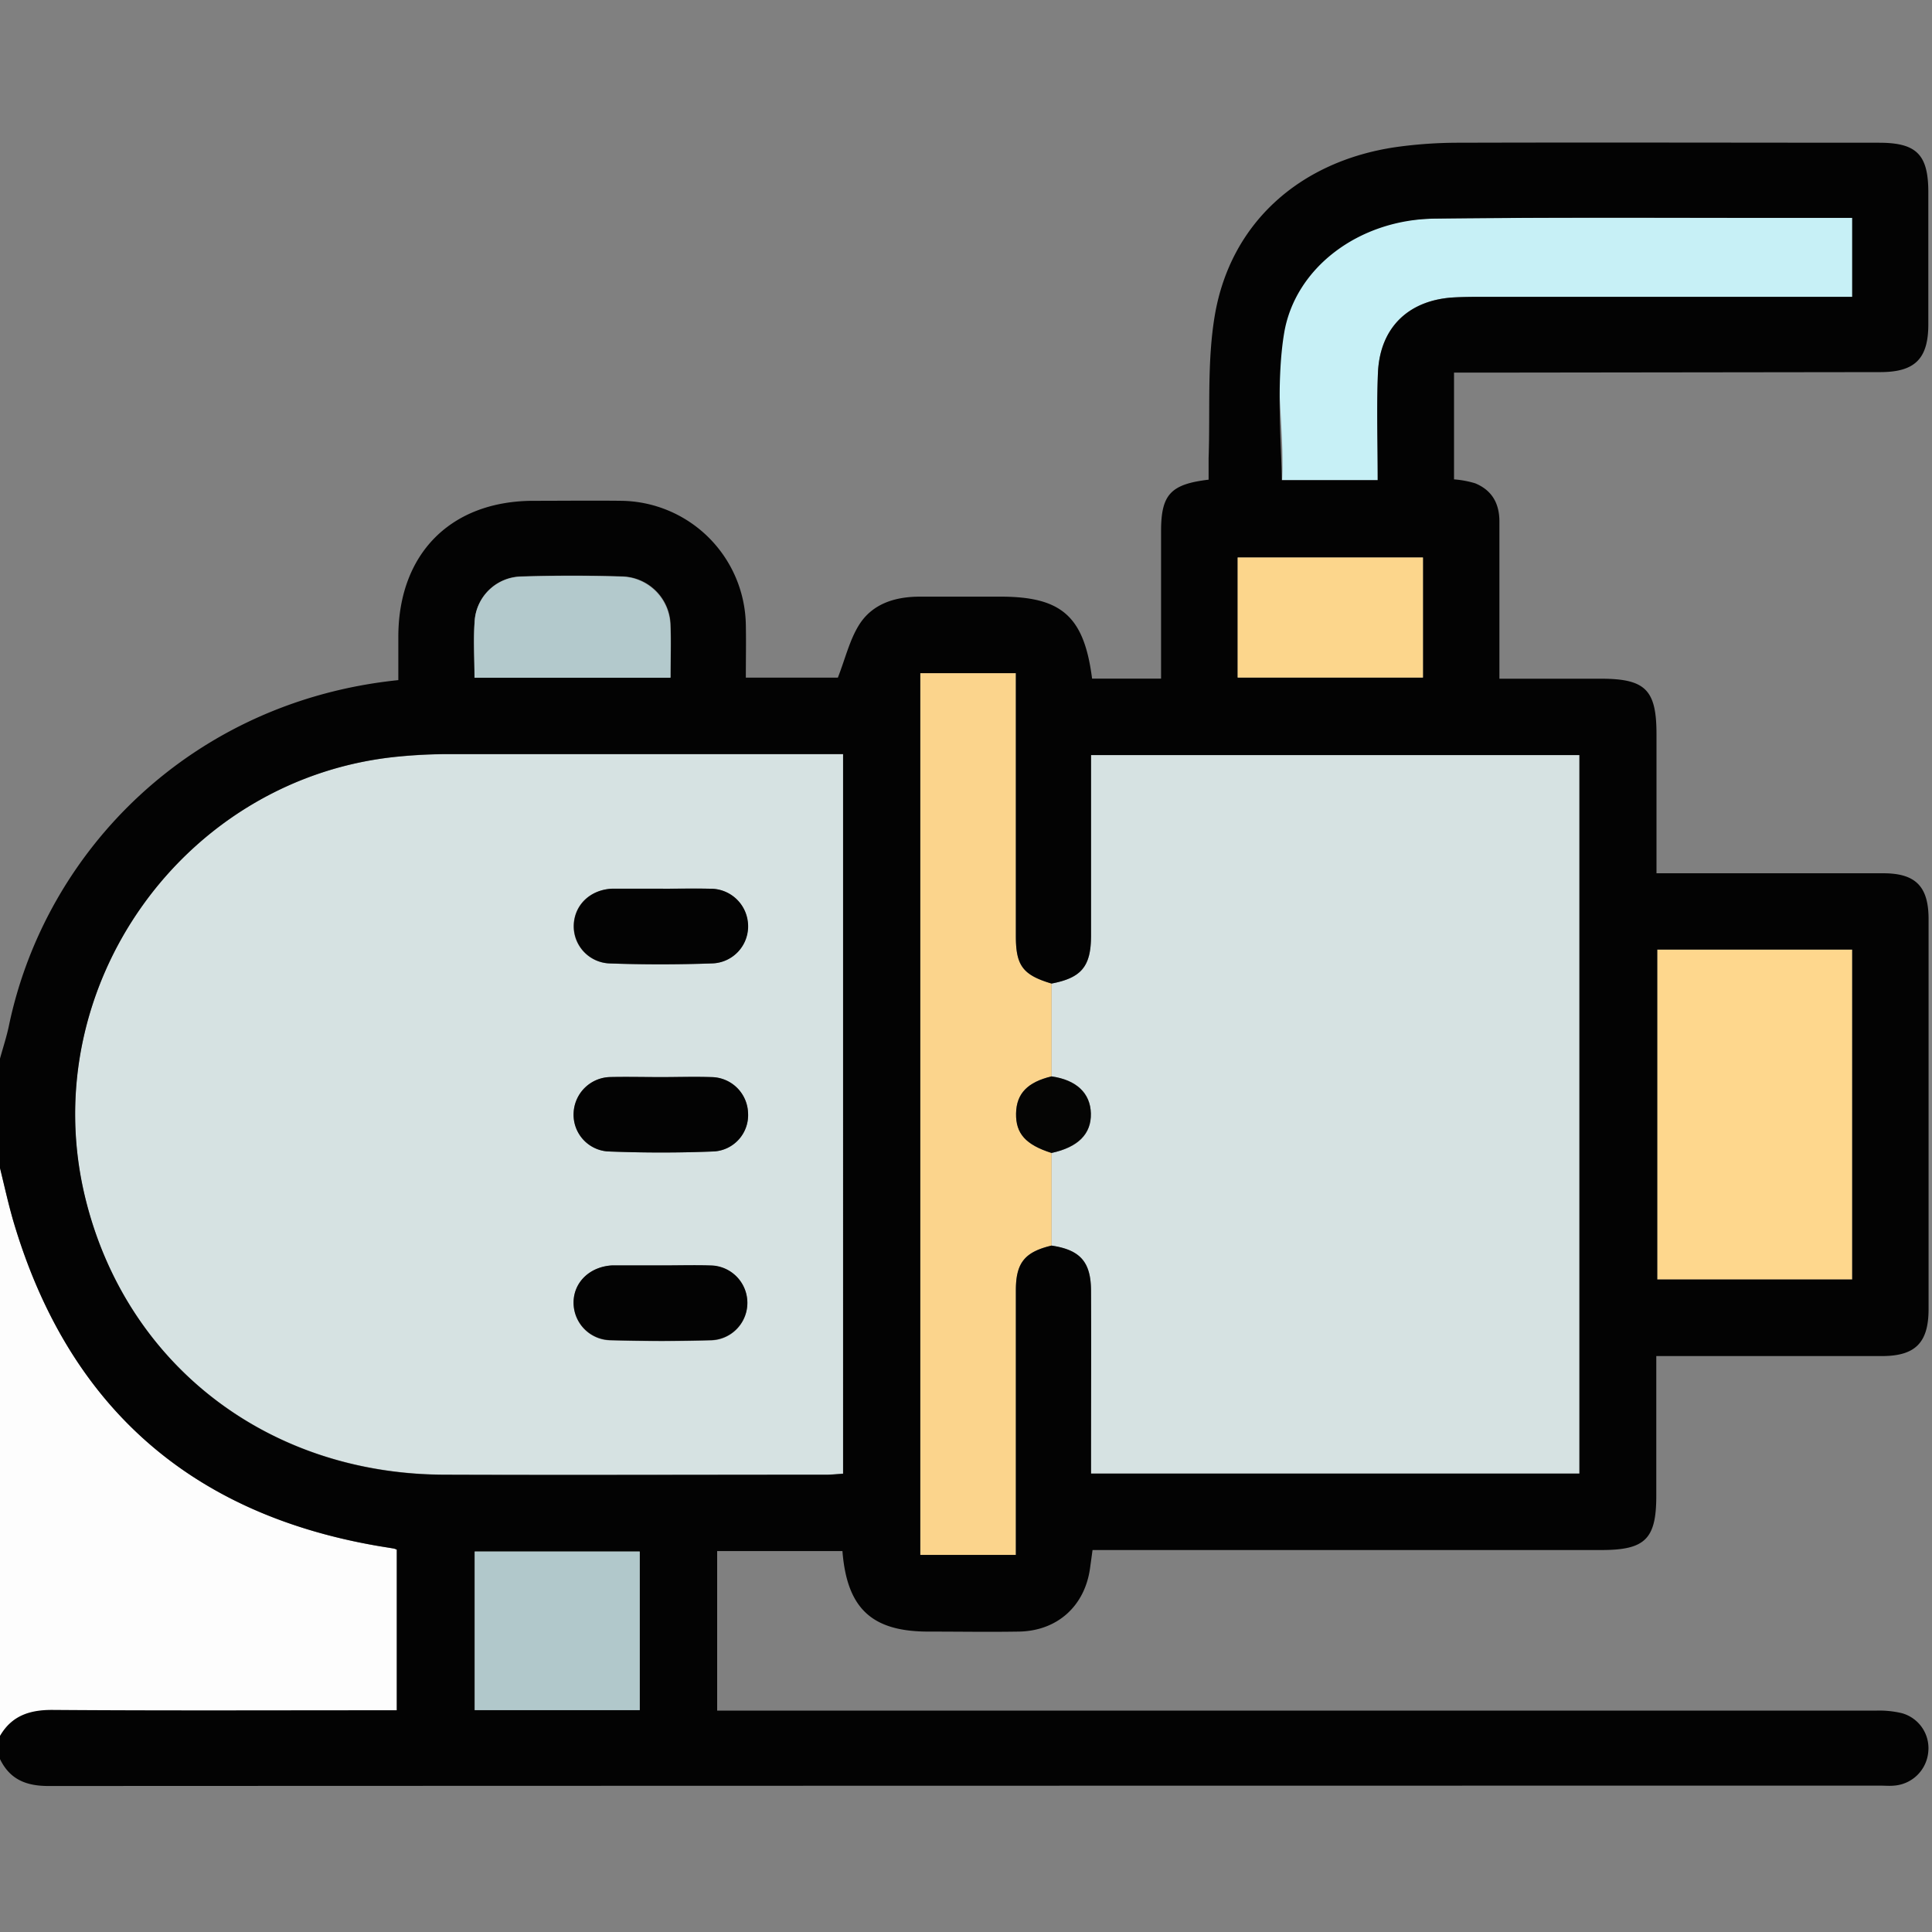 <svg xmlns="http://www.w3.org/2000/svg" viewBox="0 0 384 384"><rect x="0" y="0" width="384" height="384" fill="#808080" stroke="none"/><defs><style>.cls-1{fill:#fdfdfd;}.cls-2{fill:#d6e2e2;}.cls-3{fill:#fbd48c;}.cls-4{fill:#fed78d;}.cls-5{fill:#c7f0f6;}.cls-6{fill:#030303;}.cls-7{fill:#b1c8cb;}.cls-8{fill:#fcd68c;}.cls-9{fill:#b3c9cc;}.cls-10{fill:#050504;}</style></defs><g id="temperature"><path class="cls-1" d="M0,232.11c.88,3.54,1.63,7.11,2.66,10.59,10.74,36.32,34.67,57.92,72,64.5,1.23.22,2.46.4,3.68.61a3.73,3.73,0,0,1,.54.21v32h-4c-21.43,0-42.87.09-64.31-.07-4.63,0-8.22,1.1-10.58,5.22Z"/><path class="cls-2" d="M167.55,149.88v143c-1.16.07-2.23.2-3.3.2-25.32,0-50.65.08-76,0-35.12-.13-63.3-22-71.35-55.12C6.8,196.2,36.6,154.36,79.36,150.37q4.85-.45,9.71-.47,37.05,0,74.1,0Zm-35.79,26.76H121.67c-4.3.18-7.46,3.12-7.66,7.12a7.39,7.39,0,0,0,7,7.73c6.84.26,13.7.25,20.54,0a7.35,7.35,0,0,0,7.09-7.68,7.44,7.44,0,0,0-7.59-7.16C138,176.57,134.87,176.65,131.76,176.64Zm-.42,37.44c-3.36,0-6.73-.12-10.08,0a7.45,7.45,0,0,0-7.25,7.13,7.31,7.31,0,0,0,6.72,7.65c7.08.28,14.2.29,21.28,0a7.23,7.23,0,0,0,6.67-7.67,7.37,7.37,0,0,0-7.25-7.1C138.07,214,134.7,214.08,131.34,214.08Zm.16,37.43v0h-9.72c-4.49.2-7.75,3.31-7.78,7.4a7.47,7.47,0,0,0,7.32,7.51c6.72.18,13.45.19,20.17,0a7.43,7.43,0,0,0-.28-14.85C138,251.42,134.73,251.51,131.5,251.51Z"/><path class="cls-2" d="M209,195.49c5.92-1.13,7.84-3.35,7.86-9.39,0-10.61,0-21.21,0-31.81v-4.21h97.07v142.8H216.85v-3.82c0-10.85,0-21.7,0-32.55,0-5.74-2.19-8.09-7.85-8.94q0-9.21,0-18.41c5.32-1.12,7.91-3.72,7.82-7.85s-2.88-6.66-7.82-7.37Z"/><path class="cls-3" d="M209,229.16q0,9.19,0,18.41c-5.29,1.26-7.08,3.39-7.09,8.86,0,16.09,0,32.18,0,48.26v4.36h-19V133.8h19v4.11q0,24.14,0,48.26c0,5.81,1.46,7.64,7.09,9.32v18.45c-4.74,1.14-7,3.48-7.05,7.37S203.83,227.53,209,229.16Z"/><path class="cls-4" d="M329.39,254.31V188.73h38.75v65.58Z"/><path class="cls-5" d="M273.83,95.44h-19c.51-10.55-1.71-21.67,0-31.86,2.16-12.85,15.18-19.95,30.46-20.13,23.19-.28,46.39-.12,69.59-.14h13.3V59H355.84l-60.61,0c-2.12,0-4.25,0-6.36.11-8.93.52-14.61,6-15,15C273.59,81.07,273.83,88.05,273.83,95.44Z"/><path class="cls-6" d="M0,210.4c.6-2.19,1.32-4.35,1.78-6.57,7.29-34.91,36.51-64.46,77.39-68.65,0-2.86,0-5.79,0-8.73C79.24,110,89.63,99.57,106,99.54c5.86,0,11.73-.07,17.59,0a25.08,25.08,0,0,1,24.65,24.59c.07,3.47,0,6.94,0,10.56h18.29c1.5-3.85,2.35-7.53,4.25-10.54,2.66-4.19,7.17-5.55,12-5.56h16.09c12.15,0,16.61,3.93,18.19,16.29h13.71V113.1c0-2.5,0-5,0-7.49,0-7.28,1.85-9.37,9.45-10.27,0-1.37,0-2.81,0-4.25.33-9.46-.33-19.09,1.22-28.34,3.1-18.4,16.86-30.68,35.91-33.5a89.42,89.42,0,0,1,12.67-.88c27.82-.08,55.64,0,83.46,0,7.46,0,9.79,2.35,9.79,9.86q0,13.11,0,26.21c0,6.85-2.64,9.51-9.51,9.52l-79,.1H289V95.28a19.28,19.28,0,0,1,4.2.78c3.34,1.38,4.84,4,4.82,7.68,0,10.22,0,20.44,0,31.16h20.16c8.85,0,11.06,2.19,11.06,11v27.67h3.91c13.73,0,27.45,0,41.17,0,6.45,0,9,2.64,9,9.12q0,38.75,0,77.49c0,6.69-2.63,9.34-9.25,9.35-14.83,0-29.65,0-44.87,0v27.79c0,8.58-2.21,10.76-10.9,10.76H217.15c-.18,1.33-.33,2.41-.48,3.49-1,7.61-6.5,12.59-14.15,12.72-6,.1-12,0-18,0-11.22,0-16.18-4.57-17.08-16h-24.9V340h4.25q113,0,226.06,0a19.37,19.37,0,0,1,5.17.51,7.21,7.21,0,0,1,5.24,7.67,7.37,7.37,0,0,1-6.85,6.73c-.87.08-1.74,0-2.62,0q-182.08,0-364.17.07c-4.49,0-7.7-1.34-9.65-5.41v-4.49c2.36-4.12,6-5.26,10.58-5.22,21.44.16,42.88.07,64.31.07h4V308a3.73,3.73,0,0,0-.54-.21c-1.22-.21-2.45-.39-3.68-.61-37.36-6.58-61.29-28.18-72-64.5-1-3.48-1.78-7-2.66-10.59Zm209-14.91c-5.63-1.68-7.08-3.51-7.09-9.32q0-24.13,0-48.26V133.8h-19V309.05h19v-4.36c0-16.08,0-32.17,0-48.26,0-5.47,1.8-7.6,7.09-8.86,5.66.85,7.81,3.2,7.85,8.94.06,10.85,0,21.7,0,32.55v3.82h97.07V150.08H216.85v4.21c0,10.6,0,21.2,0,31.81C216.81,192.14,214.89,194.36,209,195.49Zm-41.42-45.61h-4.38q-37,0-74.1,0-4.86,0-9.71.47C36.6,154.36,6.8,196.2,16.93,238c8.05,33.15,36.23,55,71.35,55.12,25.32.09,50.65,0,76,0,1.07,0,2.14-.13,3.3-.2ZM329.39,254.31h38.75V188.73H329.39ZM273.83,95.44c0-7.39-.24-14.37.05-21.32.38-9,6.06-14.45,15-15C291,59,293.11,59,295.23,59l60.61,0h12.29V43.31h-13.3c-23.2,0-46.4-.14-69.59.14-15.28.18-27.83,9.86-30,22.72-1.71,10.18-.47,23.5-.47,29.27ZM127.15,339.9V308.38H94.35V339.9ZM246,134.67h36.82V110.81H246Zm-112.71,0c0-3.7.13-7.06,0-10.41a9.9,9.9,0,0,0-9.52-9.7c-6.73-.2-13.48-.2-20.21,0A9.48,9.48,0,0,0,94.38,123c-.33,3.8-.07,7.66-.07,11.68Z"/><path class="cls-7" d="M127.15,339.9H94.35V308.38h32.8Z"/><path class="cls-8" d="M246,134.67V110.81h36.82v23.86Z"/><path class="cls-9" d="M133.25,134.71H94.31c0-4-.26-7.88.07-11.68a9.48,9.48,0,0,1,9.11-8.41c6.73-.22,13.48-.22,20.21,0a9.9,9.9,0,0,1,9.52,9.7C133.38,127.65,133.25,131,133.25,134.71Z"/><path class="cls-6" d="M131.76,176.64c3.11,0,6.23-.07,9.34,0a7.44,7.44,0,0,1,7.59,7.16,7.35,7.35,0,0,1-7.09,7.68c-6.84.24-13.7.25-20.54,0a7.39,7.39,0,0,1-7-7.73c.2-4,3.36-6.94,7.66-7.12h10.09Z"/><path class="cls-6" d="M131.34,214.08c3.36,0,6.73-.12,10.09,0a7.37,7.37,0,0,1,7.25,7.1,7.23,7.23,0,0,1-6.67,7.67c-7.08.3-14.2.29-21.28,0a7.31,7.31,0,0,1-6.72-7.65,7.45,7.45,0,0,1,7.25-7.13C124.61,214,128,214.08,131.34,214.08Z"/><path class="cls-6" d="M131.5,251.51c3.23,0,6.47-.09,9.71,0a7.43,7.43,0,0,1,.28,14.85c-6.72.21-13.45.2-20.17,0A7.47,7.47,0,0,1,114,258.9c0-4.09,3.29-7.2,7.78-7.4h9.72Z"/><path class="cls-10" d="M209,229.16c-5.14-1.63-7.13-3.84-7.05-7.85s2.31-6.23,7.05-7.37c4.94.71,7.72,3.34,7.82,7.37S214.29,228,209,229.16Z"/></g></svg>
